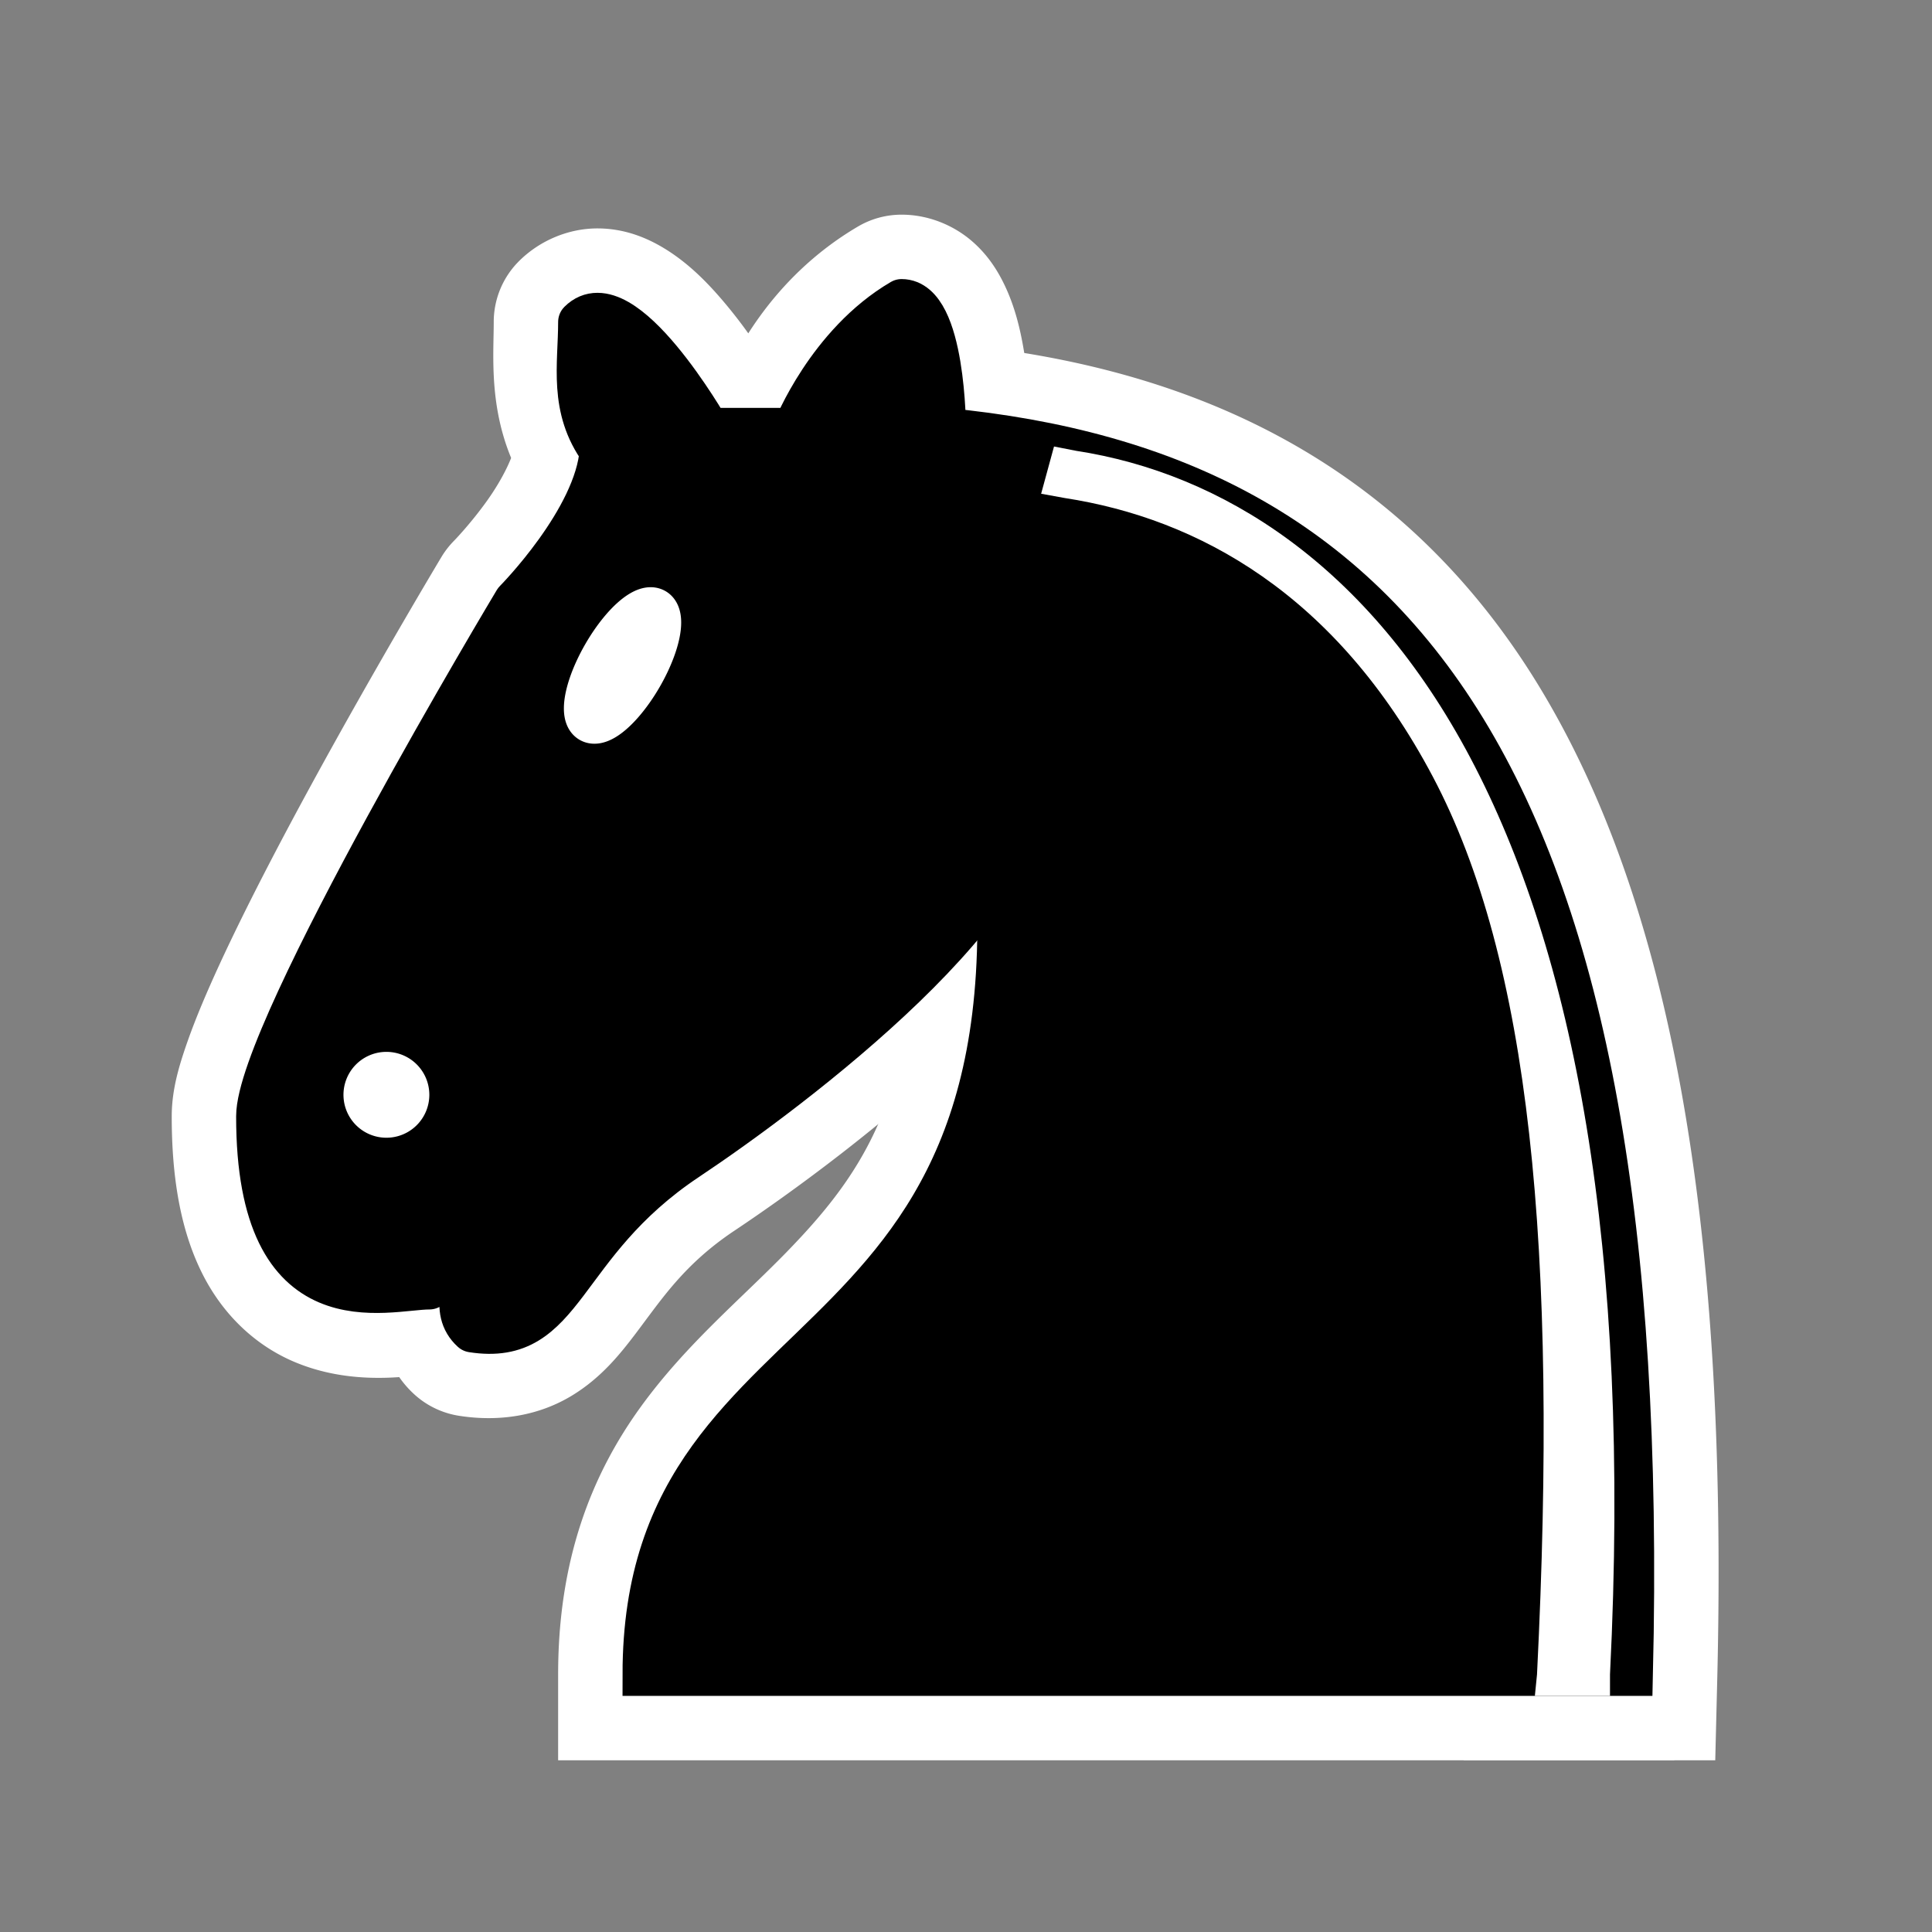 <?xml version="1.0" encoding="UTF-8" standalone="no"?>
<svg
   version="1.1"
   width="45"
   height="45"
   id="svg3128"
   sodipodi:docname="bn.svg"
   inkscape:version="1.2.2 (b0a84865, 2022-12-01)"
   xmlns:inkscape="http://www.inkscape.org/namespaces/inkscape"
   xmlns:sodipodi="http://sodipodi.sourceforge.net/DTD/sodipodi-0.dtd"
   xmlns="http://www.w3.org/2000/svg"
   xmlns:svg="http://www.w3.org/2000/svg">
  <rect width="100%" height="100%" fill="#808080" stroke="none"/>
  <sodipodi:namedview
     id="namedview12053"
     pagecolor="#ffffff"
     bordercolor="#000000"
     borderopacity="0.25"
     inkscape:showpageshadow="2"
     inkscape:pageopacity="0.0"
     inkscape:pagecheckerboard="0"
     inkscape:deskcolor="#d1d1d1"
     showgrid="false"
     inkscape:zoom="5.2444444"
     inkscape:cx="22.5"
     inkscape:cy="22.5"
     inkscape:window-width="1309"
     inkscape:window-height="456"
     inkscape:window-x="0"
     inkscape:window-y="25"
     inkscape:window-maximized="0"
     inkscape:current-layer="svg3128" />
  <defs
     id="defs3130" />
  <g
     id="g16091"
     style="stroke:#ffffff;stroke-width:3;stroke-dasharray:none">
    <g
       id="path16081"
       style="stroke:#ffffff;stroke-width:3;stroke-dasharray:none">
      <path
         style="color:#000000;fill:#000000;fill-rule:evenodd;stroke-width:3;stroke-linecap:round;stroke:#ffffff;stroke-dasharray:none"
         d="m 22,10 c 10.5,1 16.5,8 16,29 H 15 c 0,-9 10,-6.5 8,-21"
         id="path16095" />
      <path
         style="color:#000000;fill:#000000;fill-rule:evenodd;stroke-linecap:round;stroke:#ffffff;stroke-width:3;stroke-dasharray:none"
         d="m 22.047,9.502 a 0.5,0.5 0 0 0 -0.545,0.451 0.5,0.5 0 0 0 0.451,0.545 c 5.149,0.49 9.078,2.395 11.746,6.762 2.623,4.292 3.983,11.085 3.793,21.24 H 15.572 c 0.094,-1.839 0.586,-3.165 1.365,-4.246 0.857,-1.19 2.021,-2.161 3.17,-3.342 2.297,-2.361 4.404,-5.623 3.389,-12.98 a 0.5,0.5 0 0 0 -0.564,-0.428 0.5,0.5 0 0 0 -0.428,0.564 c 0.985,7.142 -0.909,9.881 -3.111,12.145 C 18.291,31.345 17.08,32.342 16.125,33.668 15.17,34.993 14.5,36.657 14.5,39 v 0.5 H 38.488 L 38.5,39.012 C 38.751,28.463 37.382,21.374 34.551,16.74 31.719,12.107 27.398,10.012 22.047,9.502 Z"
         id="path16097" />
    </g>
    <g
       id="path16083"
       style="stroke:#ffffff;stroke-width:3;stroke-dasharray:none">
      <path
         style="color:#000000;fill:#000000;fill-rule:evenodd;stroke-width:3;stroke-linecap:round;stroke-linejoin:round;stroke:#ffffff;stroke-dasharray:none"
         d="m 24,18 c 0.384,2.911 -5.553,7.369 -8,9 -3,2 -2.819,4.343 -5,4 -1.042,-0.944 1.413,-3.038 0,-3 -1,0 0.187,1.232 -1,2 -1,0 -4.003,1 -4,-4 0,-2 6,-12 6,-12 0,0 1.886,-1.902 2,-3.5 -0.726,-0.994 -0.5,-2 -0.5,-3 1,-1 3,2.5 3,2.5 h 2 c 0,0 0.782,-1.992 2.5,-3 1,0 1,3 1,3"
         id="path16101" />
      <path
         style="color:#000000;fill:#000000;fill-rule:evenodd;stroke-linecap:round;stroke-linejoin:round;stroke:#ffffff;stroke-width:3;stroke-dasharray:none"
         d="m 21,6.5 a 0.5,0.5 0 0 0 -0.254,0.068 C 19.088,7.541 18.391,9.061 18.203,9.5 h -1.443 c -0.123,-0.209 -0.435,-0.767 -1,-1.445 C 15.428,7.657 15.065,7.279 14.639,7.035 14.426,6.913 14.188,6.82 13.916,6.82 c -0.272,0 -0.564,0.12 -0.77,0.326 A 0.5,0.5 0 0 0 13,7.5 c 0,0.845 -0.123,1.927 0.488,2.994 -0.054,0.615 -0.483,1.43 -0.938,2.062 -0.461,0.641 -0.906,1.092 -0.906,1.092 a 0.5,0.5 0 0 0 -0.074,0.094 c 0,0 -1.504,2.506 -3.01,5.268 -0.753,1.381 -1.505,2.826 -2.076,4.062 C 6.199,23.69 5.959,24.256 5.787,24.744 5.615,25.232 5.5,25.625 5.5,26 c -8.32e-4,1.3 0.19,2.249 0.533,2.953 0.343,0.704 0.856,1.15 1.395,1.381 C 8.504,30.795 9.667,30.5 10,30.5 a 0.5,0.5 0 0 0 0.271,-0.08 c 0.042,-0.027 0.041,-0.072 0.08,-0.102 -0.005,0.365 -0.004,0.766 0.312,1.053 a 0.5,0.5 0 0 0 0.258,0.123 c 0.631,0.099 1.181,-0.004 1.615,-0.266 0.435,-0.262 0.744,-0.638 1.055,-1.047 0.622,-0.818 1.264,-1.818 2.686,-2.766 1.243,-0.829 3.353,-2.359 5.131,-4.076 0.889,-0.858 1.695,-1.763 2.27,-2.668 0.574,-0.905 0.938,-1.827 0.818,-2.736 a 0.5,0.5 0 0 0 -0.561,-0.432 0.5,0.5 0 0 0 -0.432,0.561 c 0.072,0.546 -0.163,1.272 -0.67,2.072 -0.507,0.8 -1.266,1.661 -2.119,2.484 -1.706,1.648 -3.788,3.16 -4.992,3.963 -1.579,1.053 -2.345,2.225 -2.928,2.992 -0.292,0.384 -0.535,0.653 -0.773,0.797 -0.182,0.109 -0.437,0.11 -0.719,0.102 -0.027,-0.067 -0.08,-0.109 -0.053,-0.254 0.044,-0.232 0.188,-0.555 0.34,-0.871 0.152,-0.316 0.33,-0.593 0.359,-0.992 0.015,-0.2 -0.06,-0.5 -0.275,-0.67 -0.213,-0.169 -0.447,-0.191 -0.682,-0.186 -0.174,7.17e-4 -0.344,0.022 -0.51,0.111 -0.168,0.09 -0.303,0.262 -0.361,0.416 -0.116,0.309 -0.062,0.521 -0.051,0.711 0.011,0.19 0.008,0.348 -0.031,0.471 -0.03,0.094 -0.124,0.185 -0.236,0.281 C 9.171,29.521 8.434,29.679 7.82,29.416 7.483,29.272 7.182,29.03 6.932,28.516 6.681,28.001 6.499,27.2 6.5,26 c 0,-0.125 0.073,-0.482 0.229,-0.924 0.156,-0.442 0.385,-0.985 0.662,-1.586 0.554,-1.201 1.302,-2.631 2.049,-4 1.49,-2.732 2.975,-5.206 2.982,-5.219 0.059,-0.061 0.465,-0.468 0.941,-1.131 0.51,-0.709 1.065,-1.625 1.135,-2.605 a 0.5,0.5 0 0 0 -0.094,-0.33 C 13.875,9.48 13.965,8.741 13.994,7.85 c 0.042,0.01 0.073,0.01 0.148,0.053 0.23,0.132 0.554,0.441 0.848,0.793 0.587,0.704 1.076,1.553 1.076,1.553 A 0.5,0.5 0 0 0 16.5,10.5 h 2 a 0.5,0.5 0 0 0 0.465,-0.316 c 0,0 0.738,-1.637 2.109,-2.574 0.02,0.029 0.034,0.037 0.057,0.082 0.101,0.202 0.192,0.542 0.25,0.891 C 21.497,9.279 21.5,10 21.5,10 A 0.5,0.5 0 0 0 22,10.5 0.5,0.5 0 0 0 22.5,10 c 0,0 0.003,-0.779 -0.131,-1.582 C 22.302,8.016 22.206,7.607 22.025,7.246 21.935,7.066 21.823,6.893 21.656,6.75 21.489,6.607 21.25,6.5 21,6.5 Z"
         id="path16103" />
    </g>
    <g
       id="path16085"
       transform="translate(0.5,2)"
       style="stroke:#ffffff;stroke-width:3;stroke-dasharray:none">
      <path
         style="color:#000000;fill:#000000;stroke-linecap:round;stroke-linejoin:round;stroke:#ffffff;stroke-width:3;stroke-dasharray:none"
         d="m 9,23.5 a 0.5,0.5 0 1 1 -1,0 0.5,0.5 0 1 1 1,0 z"
         id="path16107" />
      <path
         style="color:#000000;fill:#ffffff;stroke-linecap:round;stroke-linejoin:round;stroke:#ffffff;stroke-width:3;stroke-dasharray:none"
         d="m 8.5,22.5 c -0.236,0 -0.479,0.077 -0.676,0.252 C 7.627,22.927 7.5,23.208 7.5,23.5 c 0,0.292 0.127,0.573 0.324,0.748 C 8.021,24.423 8.264,24.5 8.5,24.5 8.736,24.5 8.979,24.423 9.176,24.248 9.373,24.073 9.5,23.792 9.5,23.5 9.5,23.208 9.373,22.927 9.176,22.752 8.979,22.577 8.736,22.5 8.5,22.5 Z"
         id="path16109" />
    </g>
    <g
       id="path16087"
       transform="matrix(0.866,0.5,-0.5,0.866,9.693,-5.173)"
       style="stroke:#ffffff;stroke-width:3;stroke-dasharray:none">
      <path
         style="color:#000000;fill:#000000;stroke-linecap:round;stroke-linejoin:round;stroke:#ffffff;stroke-width:3;stroke-dasharray:none"
         d="m 15,15.5 a 0.5,1.5 0 1 1 -1,0 0.5,1.5 0 1 1 1,0 z"
         id="path16113" />
      <path
         style="color:#000000;fill:#ffffff;stroke-linecap:round;stroke-linejoin:round;stroke:#ffffff;stroke-width:3;stroke-dasharray:none"
         d="m 14.5,13.5 c -0.229,0 -0.426,0.121 -0.549,0.252 C 13.828,13.883 13.75,14.031 13.688,14.199 13.562,14.535 13.5,14.958 13.5,15.5 c 0,0.542 0.062,0.965 0.188,1.301 0.063,0.168 0.141,0.316 0.264,0.447 C 14.074,17.379 14.271,17.5 14.5,17.5 c 0.229,0 0.426,-0.121 0.549,-0.252 C 15.172,17.117 15.25,16.969 15.312,16.801 15.438,16.465 15.5,16.042 15.5,15.5 15.5,14.958 15.438,14.535 15.312,14.199 15.25,14.031 15.172,13.883 15.049,13.752 14.926,13.621 14.729,13.5 14.5,13.5 Z"
         id="path16115" />
    </g>
    <path
       d="M 24.55,10.4 L 24.25,11.5 L 24.8,11.6 C 27.901,12.077 31.124,13.834 33.375,18.094 C 35.626,22.353 36.297,29.057 35.8,39 L 35.75,39.5 L 37.5,39.5 L 37.5,39 C 38.003,28.943 36.624,22.147 34.25,17.656 C 31.876,13.166 28.461,11.023 25.063,10.5 L 24.55,10.4 z "
       style="fill:#ffffff;fill-rule:evenodd;stroke-linecap:square;stroke:#ffffff;stroke-width:3;stroke-dasharray:none"
       id="path16089" />
  </g>
  <g
     id="layer1">
    <path
       d="M 22,10 C 32.5,11 38.5,18 38,39 L 15,39 C 15,30 25,32.5 23,18"
       style="fill:#000000;fill-opacity:1;fill-rule:evenodd;stroke:#000000;stroke-width:1px;stroke-linecap:round;stroke-linejoin:miter;stroke-opacity:1"
       id="path3491" />
    <path
       d="M 24,18 C 24.384,20.911 18.447,25.369 16,27 C 13,29 13.181,31.343 11,31 C 9.958,30.056 12.413,27.962 11,28 C 10,28 11.187,29.232 10,30 C 9,30 5.997,31 6,26 C 6,24 12,14 12,14 C 12,14 13.886,12.098 14,10.5 C 13.274,9.506 13.5,8.5 13.5,7.5 C 14.5,6.5 16.5,10 16.5,10 L 18.5,10 C 18.5,10 19.282,8.008 21,7 C 22,7 22,10 22,10"
       style="fill:#000000;fill-opacity:1;fill-rule:evenodd;stroke:#000000;stroke-width:1px;stroke-linecap:round;stroke-linejoin:round;stroke-opacity:1"
       id="path3495" />
    <path
       d="M 9 23.5 A 0.5 0.5 0 1 1  8,23.5 A 0.5 0.5 0 1 1  9 23.5 z"
       transform="translate(0.5,2)"
       style="opacity:1;fill:#000000;fill-opacity:1;stroke:#ffffff;stroke-width:1;stroke-linecap:round;stroke-linejoin:round;stroke-miterlimit:4;stroke-dasharray:none;stroke-opacity:1"
       id="path3499" />
    <path
       d="M 15 15.5 A 0.5 1.5 0 1 1  14,15.5 A 0.5 1.5 0 1 1  15 15.5 z"
       transform="matrix(0.866,0.5,-0.5,0.866,9.693,-5.173)"
       style="opacity:1;fill:#000000;fill-opacity:1;stroke:#ffffff;stroke-width:1;stroke-linecap:round;stroke-linejoin:round;stroke-miterlimit:4;stroke-dasharray:none;stroke-opacity:1"
       id="path3501" />
    <path
       d="M 24.55,10.4 L 24.25,11.5 L 24.8,11.6 C 27.901,12.077 31.124,13.834 33.375,18.094 C 35.626,22.353 36.297,29.057 35.8,39 L 35.75,39.5 L 37.5,39.5 L 37.5,39 C 38.003,28.943 36.624,22.147 34.25,17.656 C 31.876,13.166 28.461,11.023 25.063,10.5 L 24.55,10.4 z "
       style="fill:#ffffff;fill-opacity:1;fill-rule:evenodd;stroke:none;stroke-width:1;stroke-linecap:square;stroke-linejoin:miter;stroke-miterlimit:4;stroke-dasharray:none;stroke-opacity:1"
       id="path8049" />
  </g>
</svg>
